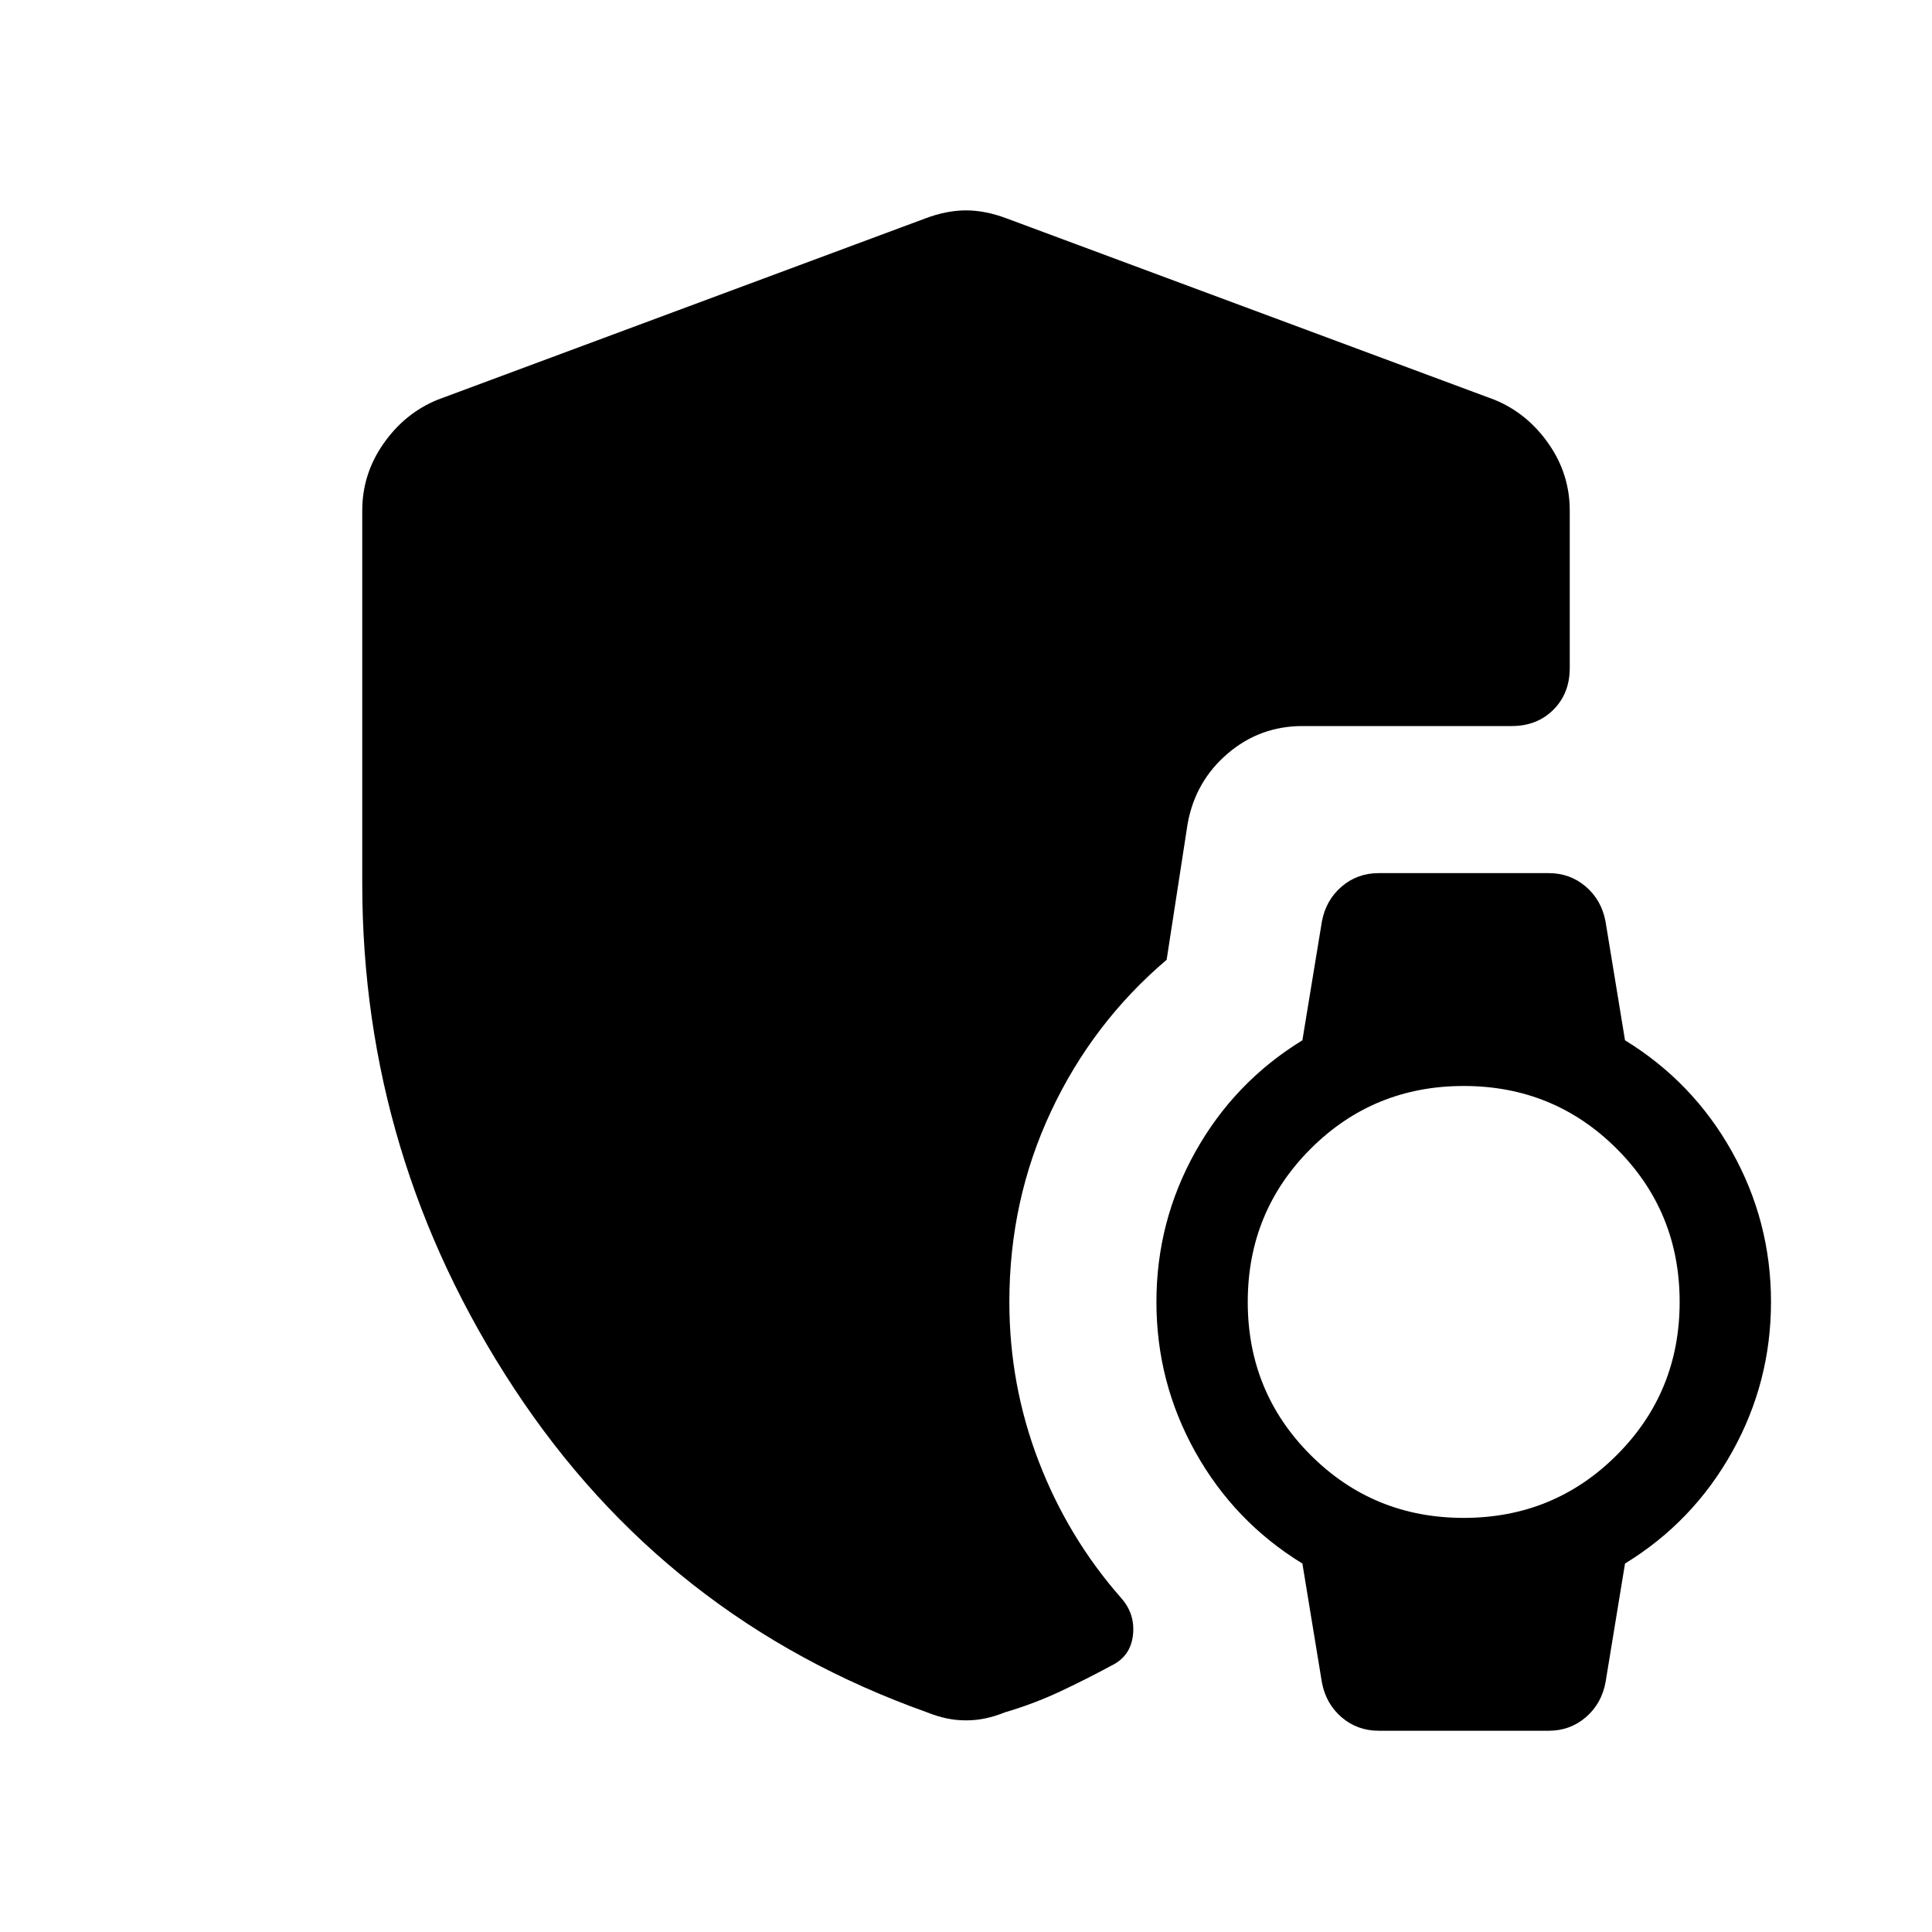 <svg xmlns="http://www.w3.org/2000/svg" height="48" viewBox="0 -960 960 960" width="48"><path d="M685.08-100q-10.62 0-18.43-6.69-7.8-6.7-9.8-17.31l-9.7-59.08q-33.76-20.69-53.15-55.34-19.38-34.66-19.38-74.66T594-387.73q19.39-34.65 53.15-55.35l9.7-59.07q2-10.62 9.8-17.31 7.81-6.69 18.43-6.69h84.46q10.61 0 18.42 6.69 7.81 6.69 9.81 17.31l9.69 59.07q33.77 20.7 53.15 55.35Q880-353.08 880-313.08q0 40-19.39 74.66-19.38 34.65-53.15 55.34L797.77-124q-2 10.61-9.81 17.31-7.81 6.69-18.42 6.69h-84.46Zm42.23-105.77q44.84 0 76.07-31.23 31.23-31.23 31.23-76.08 0-44.84-31.23-76.07-31.23-31.23-76.07-31.23-44.85 0-76.08 31.23Q620-357.92 620-313.08q0 44.85 31.23 76.08 31.23 31.23 76.08 31.23ZM480-105.16q-5 0-9.69-1-4.69-1-9.69-3-129.77-46.23-205.2-160.99Q180-384.92 180-521.08v-185.23q0-18.23 10.62-33.34 10.61-15.12 26.84-21.73l242.31-90.08q10.61-4 20.23-4 9.62 0 20.23 4l242.31 90.08q16.23 6.61 26.84 21.73Q780-724.54 780-706.31v78.23q0 12.62-8.12 20.73-8.11 8.12-20.73 8.12H647.23q-21.23 0-37.23 13.69-16 13.69-19.85 34.69l-10.46 67.77q-36.77 31.23-57.46 75.35-20.69 44.11-20.69 94.65 0 41.16 14.5 79 14.5 37.85 40.88 67.92 7.23 8 6.04 18.62-1.19 10.62-10.81 15.23-12.69 6.85-25.57 12.89-12.89 6.03-27.2 10.26-5 2-9.69 3-4.69 1-9.69 1Z"/></svg>
